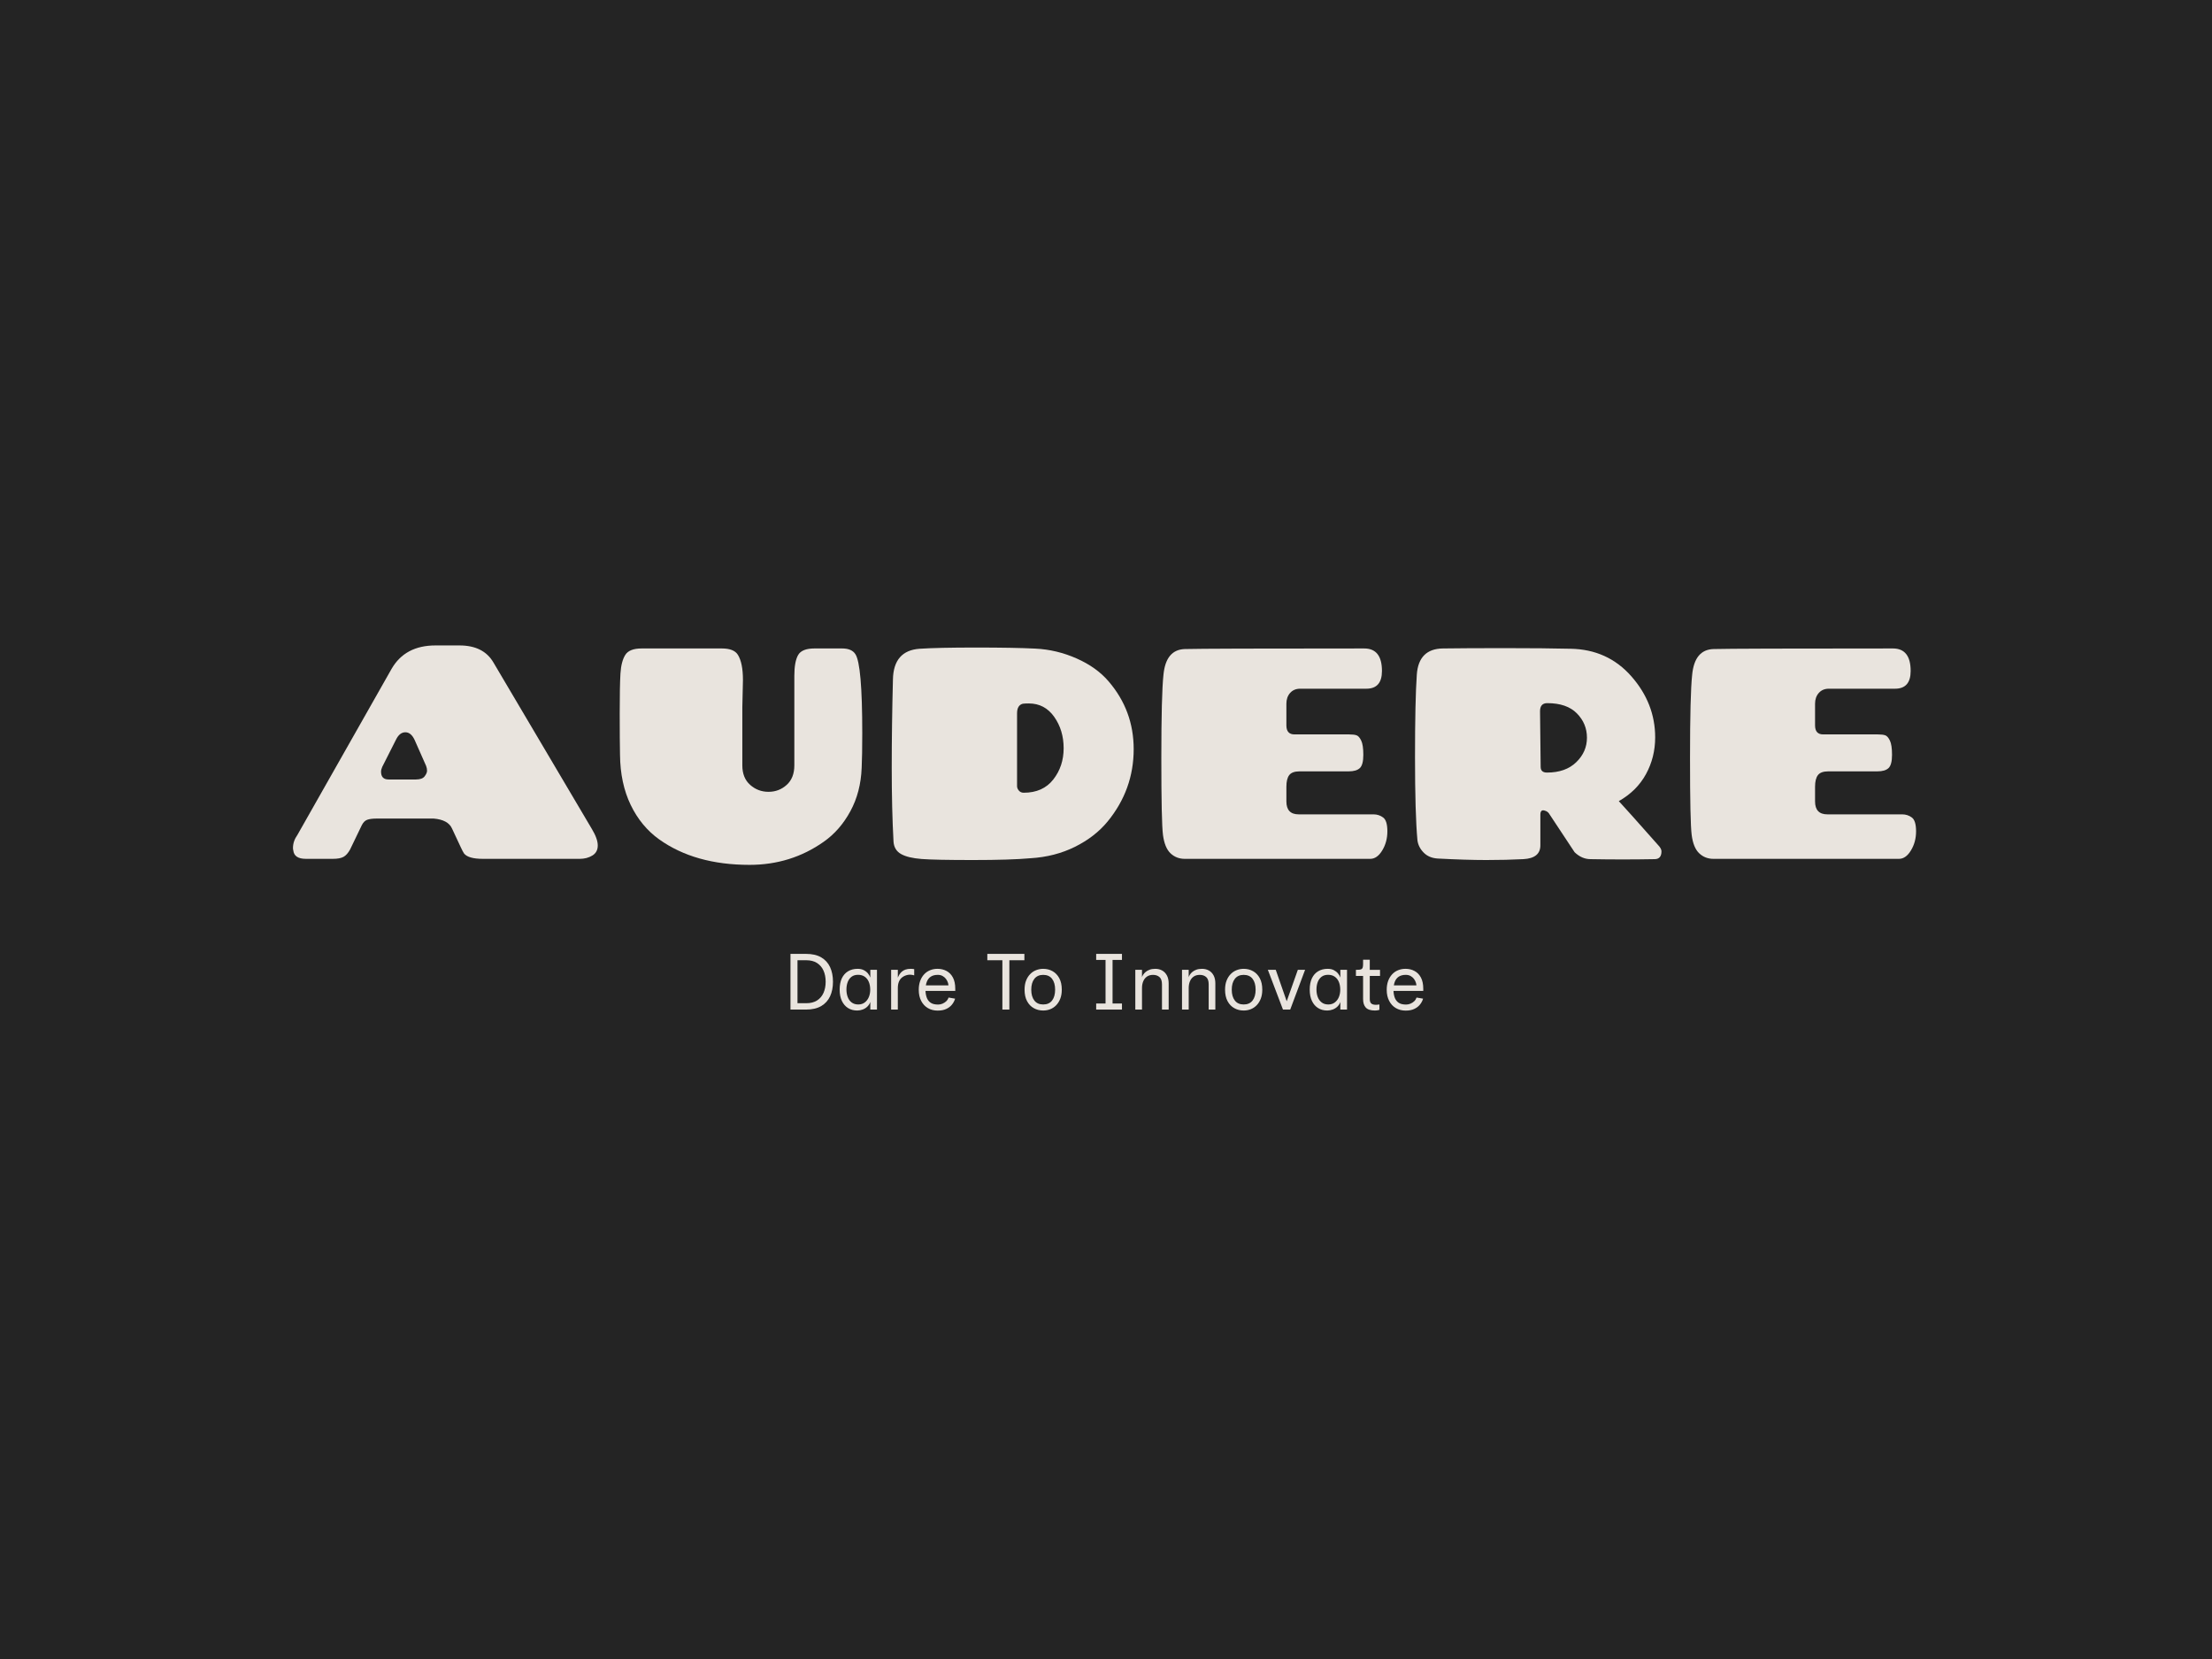 <svg xmlns="http://www.w3.org/2000/svg" version="1.1" xmlns:xlink="http://www.w3.org/1999/xlink" width="2000" height="1500" viewBox="0 0 2000 1500"><rect width="2000" height="1500" x="0" y="0" id="background" stroke="transparent" fill="#242424"></rect><svg xml:space="preserve" width="1500" height="1125" data-version="2" data-id="lg_0XZyKIf4fibc4J9IBa" viewBox="0 0 563 128" x="250" y="187.5"><rect width="100%" height="100%" fill="transparent"></rect><path fill="#e9e4de" d="m73.635 7.35 33.35 56.41q2.04 3.36 2.04 5.66 0 2.29-1.83 3.41-1.84 1.13-4.29 1.13h-32.84q-5 0-6.43-1.84-.41-.61-1.12-2.14l-2.96-6.33q-1.32-2.95-6.22-3.36h-19.28q-2.14 0-3.26.41-1.12.4-1.84 1.83l-3.98 8.26q-1.02 1.84-2.24 2.5-1.22.67-3.57.67h-9.18q-3.98 0-4.28-2.86-.11-.41-.11-.82 0-2.34 1.53-4.48l31.93-56.31q4.59-7.95 14.89-7.95h8.16q8.16 0 11.53 5.81m-33.05 26.11-4.69 9.28q-.41.92-.41 1.64 0 2.65 2.55 2.65h9.28q2.15 0 2.96-1.07.82-1.07.82-1.89 0-.82-.31-1.63l-3.88-8.77q-1.22-2.66-3.16-2.66-1.94 0-3.16 2.45"></path><rect width="103.43" height="72.42" x="-51.72" y="-36.21" fill="none" rx="0" ry="0" transform="translate(57.81 38.25)"></rect><path fill="#e9e4de" d="m158.295 13.27-.21 9.28v19.68q0 4.29 2.66 6.63 2.65 2.35 6.22 2.35t6.17-2.35q2.6-2.34 2.6-6.63V11.84q0-4.8 1.28-7.04 1.27-2.24 5.56-2.24h9.38q3.26 0 4.49 1.93 2.34 3.47 2.34 26.83 0 7.65-.2 11.73-.31 8.26-3.83 14.74-3.51 6.48-9.02 10.35-11.12 7.86-25.2 7.86-18.56 0-30.7-8.67-6.12-4.39-9.64-11.68-3.52-7.3-3.62-16.99-.1-4.79-.1-14.12 0-9.34.25-13.47.26-4.13 1.64-6.32 1.37-2.19 5.56-2.19h27.23q4.08 0 5.41 2.14 1.73 2.75 1.73 8.57"></path><rect width="82.31" height="73.44" x="-41.16" y="-36.72" fill="none" rx="0" ry="0" transform="translate(158.13 39.78)"></rect><path fill="#e9e4de" d="M255.905 73.75q-6.83.61-19.58.61-12.75 0-17.39-.35-4.64-.36-6.99-1.69-2.34-1.32-2.55-4.18-.61-11.01-.61-25.14t.41-29.94q.2-9.79 9.08-10.4 6.22-.41 19.07-.41 12.85 0 20.14.36 7.3.35 14.08 3.36t10.86 7.81q8.47 9.89 8.47 22.95 0 13.77-8.87 24.58-4.29 5.2-11.07 8.57-6.78 3.36-15.05 3.87m-4.59-49.16v24.68q0 .82.62 1.53.61.72 1.63.72 6.53 0 10.04-4.49 3.52-4.49 3.52-10.61 0-6.12-3.21-10.66t-8.62-4.54q-1.32 0-2.04.1-1.94.51-1.94 3.27"></path><rect width="82.11" height="72.11" x="-41.05" y="-36.05" fill="none" rx="0" ry="0" transform="translate(250.34 38.8)"></rect><path fill="#e9e4de" d="M308.235 73.96q-2.86 0-4.85-1.89-1.98-1.89-2.55-6.22-.56-4.34-.56-26.01 0-21.68.72-28.31.81-8.57 7.24-8.77 7.34-.2 60.89-.2 6.02 0 6.02 7.65 0 6.01-5.3 6.01h-22.44q-2.14 0-3.42 1.43-1.27 1.43-1.27 3.67v7.35q0 3.06 2.75 3.06h18.56q1.64 0 2.5.3.87.31 1.58 1.79.72 1.48.72 4.84 0 3.37-1.18 4.49-1.17 1.12-3.82 1.12h-16.63q-2.55 0-3.52 1.28-.96 1.27-.96 3.93v4.99q0 4.39 4.18 4.39h25.4q1.83 0 3.26 1.07 1.43 1.07 1.43 4.69t-1.74 6.48q-1.73 2.86-4.08 2.86z"></path><rect width="76.71" height="71.4" x="-38.35" y="-35.7" fill="none" rx="0" ry="0" transform="translate(339.13 38.76)"></rect><path fill="#e9e4de" d="m428.795 23.87.21 18.87q0 1.94 2.14 1.94 6.32 0 9.94-3.52 3.63-3.52 3.63-8.31 0-4.79-3.42-8.26-3.42-3.47-10.05-3.47-2.45 0-2.45 2.75m26.73 30.5q1.94 2.04 13.77 15.4.71.92.71 1.64 0 2.65-2.34 2.65-5.41.1-10.87.1-5.45 0-10.86-.1-2.96 0-5.41-2.35l-8.77-13.26q-.51-.61-1.22-.81-1.63-.62-1.63 1.32v10.41q0 4.38-5.77 4.69-5.76.3-12.59.3-6.84 0-16.53-.51-2.96-.2-4.74-2.04-1.79-1.83-2.09-4.18-.82-8.97-.82-28.2 0-19.23.61-28 .62-8.77 8.88-8.87 7.75-.11 21.11-.11t22.14.21q12.64.2 20.7 9.38 8.06 9.18 8.06 20.71 0 6.73-3.11 12.44-3.11 5.71-9.23 9.18"></path><rect width="83.64" height="71.91" x="-41.82" y="-35.95" fill="none" rx="0" ry="0" transform="translate(428.69 38.9)"></rect><path fill="#e9e4de" d="M487.655 73.96q-2.86 0-4.85-1.89-1.99-1.89-2.55-6.22-.56-4.34-.56-26.01 0-21.68.72-28.31.81-8.57 7.24-8.77 7.34-.2 60.89-.2 6.02 0 6.02 7.65 0 6.01-5.3 6.01h-22.44q-2.15 0-3.42 1.43-1.28 1.43-1.28 3.67v7.35q0 3.06 2.76 3.06h18.56q1.63 0 2.5.3.87.31 1.58 1.79.72 1.48.72 4.84 0 3.37-1.18 4.49-1.17 1.12-3.82 1.12h-16.63q-2.55 0-3.52 1.28-.97 1.27-.97 3.93v4.99q0 4.39 4.19 4.39h25.39q1.84 0 3.27 1.07t1.43 4.69q0 3.62-1.74 6.48-1.73 2.86-4.08 2.86z"></path><rect width="76.71" height="71.4" x="-38.35" y="-35.7" fill="none" rx="0" ry="0" transform="translate(518.55 38.76)"></rect><path fill="#e9e4de" d="M174.425 125.11v-18.9h5.27q3.13 0 5.16 1.18 2.02 1.19 3.01 3.31.98 2.12.98 4.98 0 2.81-.98 4.93-.99 2.12-3.01 3.31-2.03 1.19-5.16 1.19Zm2.38-2.16h2.97q2.21 0 3.67-.93 1.46-.94 2.19-2.58.73-1.65.73-3.78 0-2.14-.73-3.77t-2.19-2.58q-1.46-.94-3.67-.94h-2.97Z"></path><rect width="14.42" height="18.9" x="-7.21" y="-9.45" fill="none" rx="0" ry="0" transform="translate(182.13 116.16)"></rect><path fill="#e9e4de" d="M197.085 125.43q-1.81 0-3.15-.85-1.33-.85-2.08-2.43-.74-1.58-.74-3.79 0-2.3.74-3.86.75-1.57 2.12-2.39 1.38-.83 3.24-.83 1.19 0 2.05.43.87.44 1.44 1.11.56.68.81 1.43v-2.64h2.26v13.5h-2.26v-2.6q-.3.92-.99 1.58-.69.67-1.59 1-.91.34-1.85.34m.35-2.05q1.29 0 2.2-.69.9-.69 1.38-1.82.47-1.14.47-2.51 0-1.49-.47-2.62-.48-1.14-1.39-1.78-.92-.65-2.27-.65-1.33 0-2.2.66-.88.66-1.31 1.79-.43 1.14-.43 2.54 0 1.41.43 2.55.43 1.15 1.33 1.84.91.69 2.26.69"></path><rect width="12.66" height="14.15" x="-6.33" y="-7.08" fill="none" rx="0" ry="0" transform="translate(197.94 118.86)"></rect><path fill="#e9e4de" d="M208.585 125.11v-13.5h2.27v2.67q.21-.54.54-1.07.32-.52.82-.97.5-.44 1.24-.7.75-.26 1.8-.26.21 0 .59.03t.57.08v2.11q-.41-.14-1.03-.21-.62-.06-1.13.04-1.08.22-1.85.79-.77.56-1.16 1.48-.39.92-.39 2.22v7.29Z"></path><rect width="7.83" height="13.83" x="-3.92" y="-6.92" fill="none" rx="0" ry="0" transform="translate(213 118.7)"></rect><path fill="#e9e4de" d="M224.405 125.46q-1.89 0-3.35-.85-1.45-.85-2.28-2.45-.82-1.59-.82-3.75 0-1.67.47-2.98t1.32-2.24q.85-.94 2.03-1.42 1.17-.49 2.55-.49 1.67 0 3.04.72 1.36.71 2.17 2.21.81 1.5.81 3.85v.73h-10.23v-1.89h7.91q0-.41-.2-1.01-.21-.61-.64-1.19-.43-.58-1.12-.97-.69-.4-1.63-.4-1.46 0-2.39.61-.93.61-1.36 1.76-.44 1.14-.44 2.79 0 1.27.37 2.4.36 1.14 1.28 1.83.92.69 2.62.69.78 0 1.5-.3.71-.3 1.27-.82.55-.53.79-1.26l2.22.38q-.33 1.1-1.07 2.02-.74.92-1.93 1.47-1.19.56-2.89.56"></path><rect width="12.39" height="14.18" x="-6.2" y="-7.09" fill="none" rx="0" ry="0" transform="translate(224.65 118.87)"></rect><path fill="#e9e4de" d="M246.335 125.11v-16.74h-5.11v-2.16h12.58v2.16h-5.1v16.74Z"></path><rect width="12.58" height="18.9" x="-6.29" y="-9.45" fill="none" rx="0" ry="0" transform="translate(248.01 116.16)"></rect><path fill="#e9e4de" d="M260.185 125.43q-1.76 0-3.19-.8-1.43-.79-2.28-2.37-.85-1.58-.85-3.9 0-1.76.51-3.07.51-1.31 1.39-2.21.88-.91 2.03-1.35 1.14-.45 2.39-.45 1.75 0 3.18.8 1.43.8 2.28 2.38.85 1.57.85 3.9 0 1.72-.51 3.05-.51 1.32-1.39 2.23-.88.9-2.01 1.35-1.13.44-2.4.44m0-2.05q1.99 0 3.02-1.35t1.03-3.67q0-2.33-1.03-3.68t-3.02-1.35q-1.95 0-3 1.35t-1.05 3.68q0 2.32 1.04 3.67t3.01 1.35"></path><rect width="12.63" height="14.15" x="-6.32" y="-7.08" fill="none" rx="0" ry="0" transform="translate(260.68 118.86)"></rect><path fill="#e9e4de" d="M278.165 125.11v-2.06h3.18v-14.79h-3.18v-2.05h8.75v2.05h-3.19v14.79h3.19v2.06Z"></path><rect width="8.75" height="18.9" x="-4.38" y="-9.45" fill="none" rx="0" ry="0" transform="translate(283.04 116.16)"></rect><path fill="#e9e4de" d="M291.445 125.11v-13.5h2.27v2.53q.08-.35.38-.83.3-.49.84-.95.54-.46 1.35-.77t1.94-.31q1.32 0 2.33.57 1.02.57 1.61 1.67.6 1.11.6 2.73v8.86h-2.27v-8.54q0-1.75-.84-2.49-.84-.75-2.19-.75-1.24 0-2.08.59-.83.58-1.25 1.59-.42 1.01-.42 2.31v7.29Z"></path><rect width="11.32" height="13.83" x="-5.66" y="-6.92" fill="none" rx="0" ry="0" transform="translate(297.6 118.7)"></rect><path fill="#e9e4de" d="M307.295 125.11v-13.5h2.27v2.53q.08-.35.38-.83.29-.49.83-.95.54-.46 1.35-.77t1.95-.31q1.32 0 2.33.57 1.02.57 1.61 1.67.59 1.11.59 2.73v8.86h-2.26v-8.54q0-1.75-.84-2.49-.84-.75-2.19-.75-1.24 0-2.08.59-.83.58-1.25 1.59-.42 1.01-.42 2.31v7.29Z"></path><rect width="11.31" height="13.83" x="-5.66" y="-6.92" fill="none" rx="0" ry="0" transform="translate(313.45 118.7)"></rect><path fill="#e9e4de" d="M328.225 125.43q-1.76 0-3.19-.8-1.43-.79-2.28-2.37-.85-1.58-.85-3.9 0-1.76.51-3.07.51-1.31 1.39-2.21.88-.91 2.03-1.35 1.14-.45 2.39-.45 1.75 0 3.18.8 1.43.8 2.28 2.38.85 1.57.85 3.9 0 1.72-.51 3.05-.51 1.32-1.39 2.23-.88.9-2.01 1.35-1.13.44-2.4.44m0-2.05q1.99 0 3.02-1.35t1.03-3.67q0-2.33-1.03-3.68t-3.02-1.35q-1.95 0-3 1.35t-1.05 3.68q0 2.32 1.04 3.67t3.01 1.35"></path><rect width="12.63" height="14.15" x="-6.32" y="-7.08" fill="none" rx="0" ry="0" transform="translate(328.72 118.86)"></rect><path fill="#e9e4de" d="M336.425 111.61h2.68l4.7 13.5h-2.25Zm12.64 0-5.05 13.5h-2.19l4.78-13.5Z"></path><rect width="12.64" height="13.5" x="-6.32" y="-6.75" fill="none" rx="0" ry="0" transform="translate(343.25 118.86)"></rect><path fill="#e9e4de" d="M356.595 125.43q-1.81 0-3.14-.85-1.34-.85-2.08-2.43t-.74-3.79q0-2.3.74-3.86.74-1.57 2.12-2.39 1.38-.83 3.24-.83 1.19 0 2.05.43.86.44 1.43 1.11.57.68.81 1.43v-2.64h2.27v13.5h-2.27v-2.6q-.3.92-.98 1.58-.69.67-1.6 1-.9.34-1.85.34m.35-2.05q1.3 0 2.2-.69.91-.69 1.38-1.82.47-1.14.47-2.51 0-1.49-.47-2.62-.47-1.14-1.39-1.78-.92-.65-2.27-.65-1.32 0-2.2.66-.87.66-1.31 1.79-.43 1.14-.43 2.54 0 1.41.43 2.55.44 1.15 1.34 1.84.9.69 2.25.69"></path><rect width="12.66" height="14.15" x="-6.33" y="-7.08" fill="none" rx="0" ry="0" transform="translate(357.46 118.86)"></rect><path fill="#e9e4de" d="M372.795 125.43q-2.21 0-3.13-1-.92-1-.92-2.89v-7.85h-2.43v-2.08h.62q.73 0 1.12-.15.4-.15.54-.56.15-.4.15-1.18v-1.54h2.27v3.45h3.48v2.06h-3.48v7.85q0 1.08.51 1.51.52.44 1.52.44.27 0 .59-.03.32-.03.65-.08v1.83q-.35.11-.76.17-.4.05-.73.05"></path><rect width="8.18" height="17.25" x="-4.09" y="-8.63" fill="none" rx="0" ry="0" transform="translate(370.9 117.3)"></rect><path fill="#e9e4de" d="M383.225 125.46q-1.89 0-3.35-.85-1.46-.85-2.28-2.45-.83-1.59-.83-3.75 0-1.67.47-2.98.48-1.31 1.33-2.24.85-.94 2.02-1.42 1.18-.49 2.55-.49 1.68 0 3.04.72 1.37.71 2.18 2.21t.81 3.85v.73h-10.24v-1.89h7.91q0-.41-.2-1.01-.2-.61-.63-1.19-.44-.58-1.12-.97-.69-.4-1.64-.4-1.46 0-2.39.61-.93.61-1.36 1.76-.43 1.14-.43 2.79 0 1.27.36 2.4.37 1.14 1.28 1.83.92.69 2.62.69.79 0 1.5-.3.72-.3 1.27-.82.55-.53.8-1.26l2.21.38q-.32 1.1-1.07 2.02-.74.92-1.93 1.47-1.18.56-2.88.56"></path><rect width="12.4" height="14.18" x="-6.2" y="-7.09" fill="none" rx="0" ry="0" transform="translate(383.46 118.87)"></rect></svg></svg>